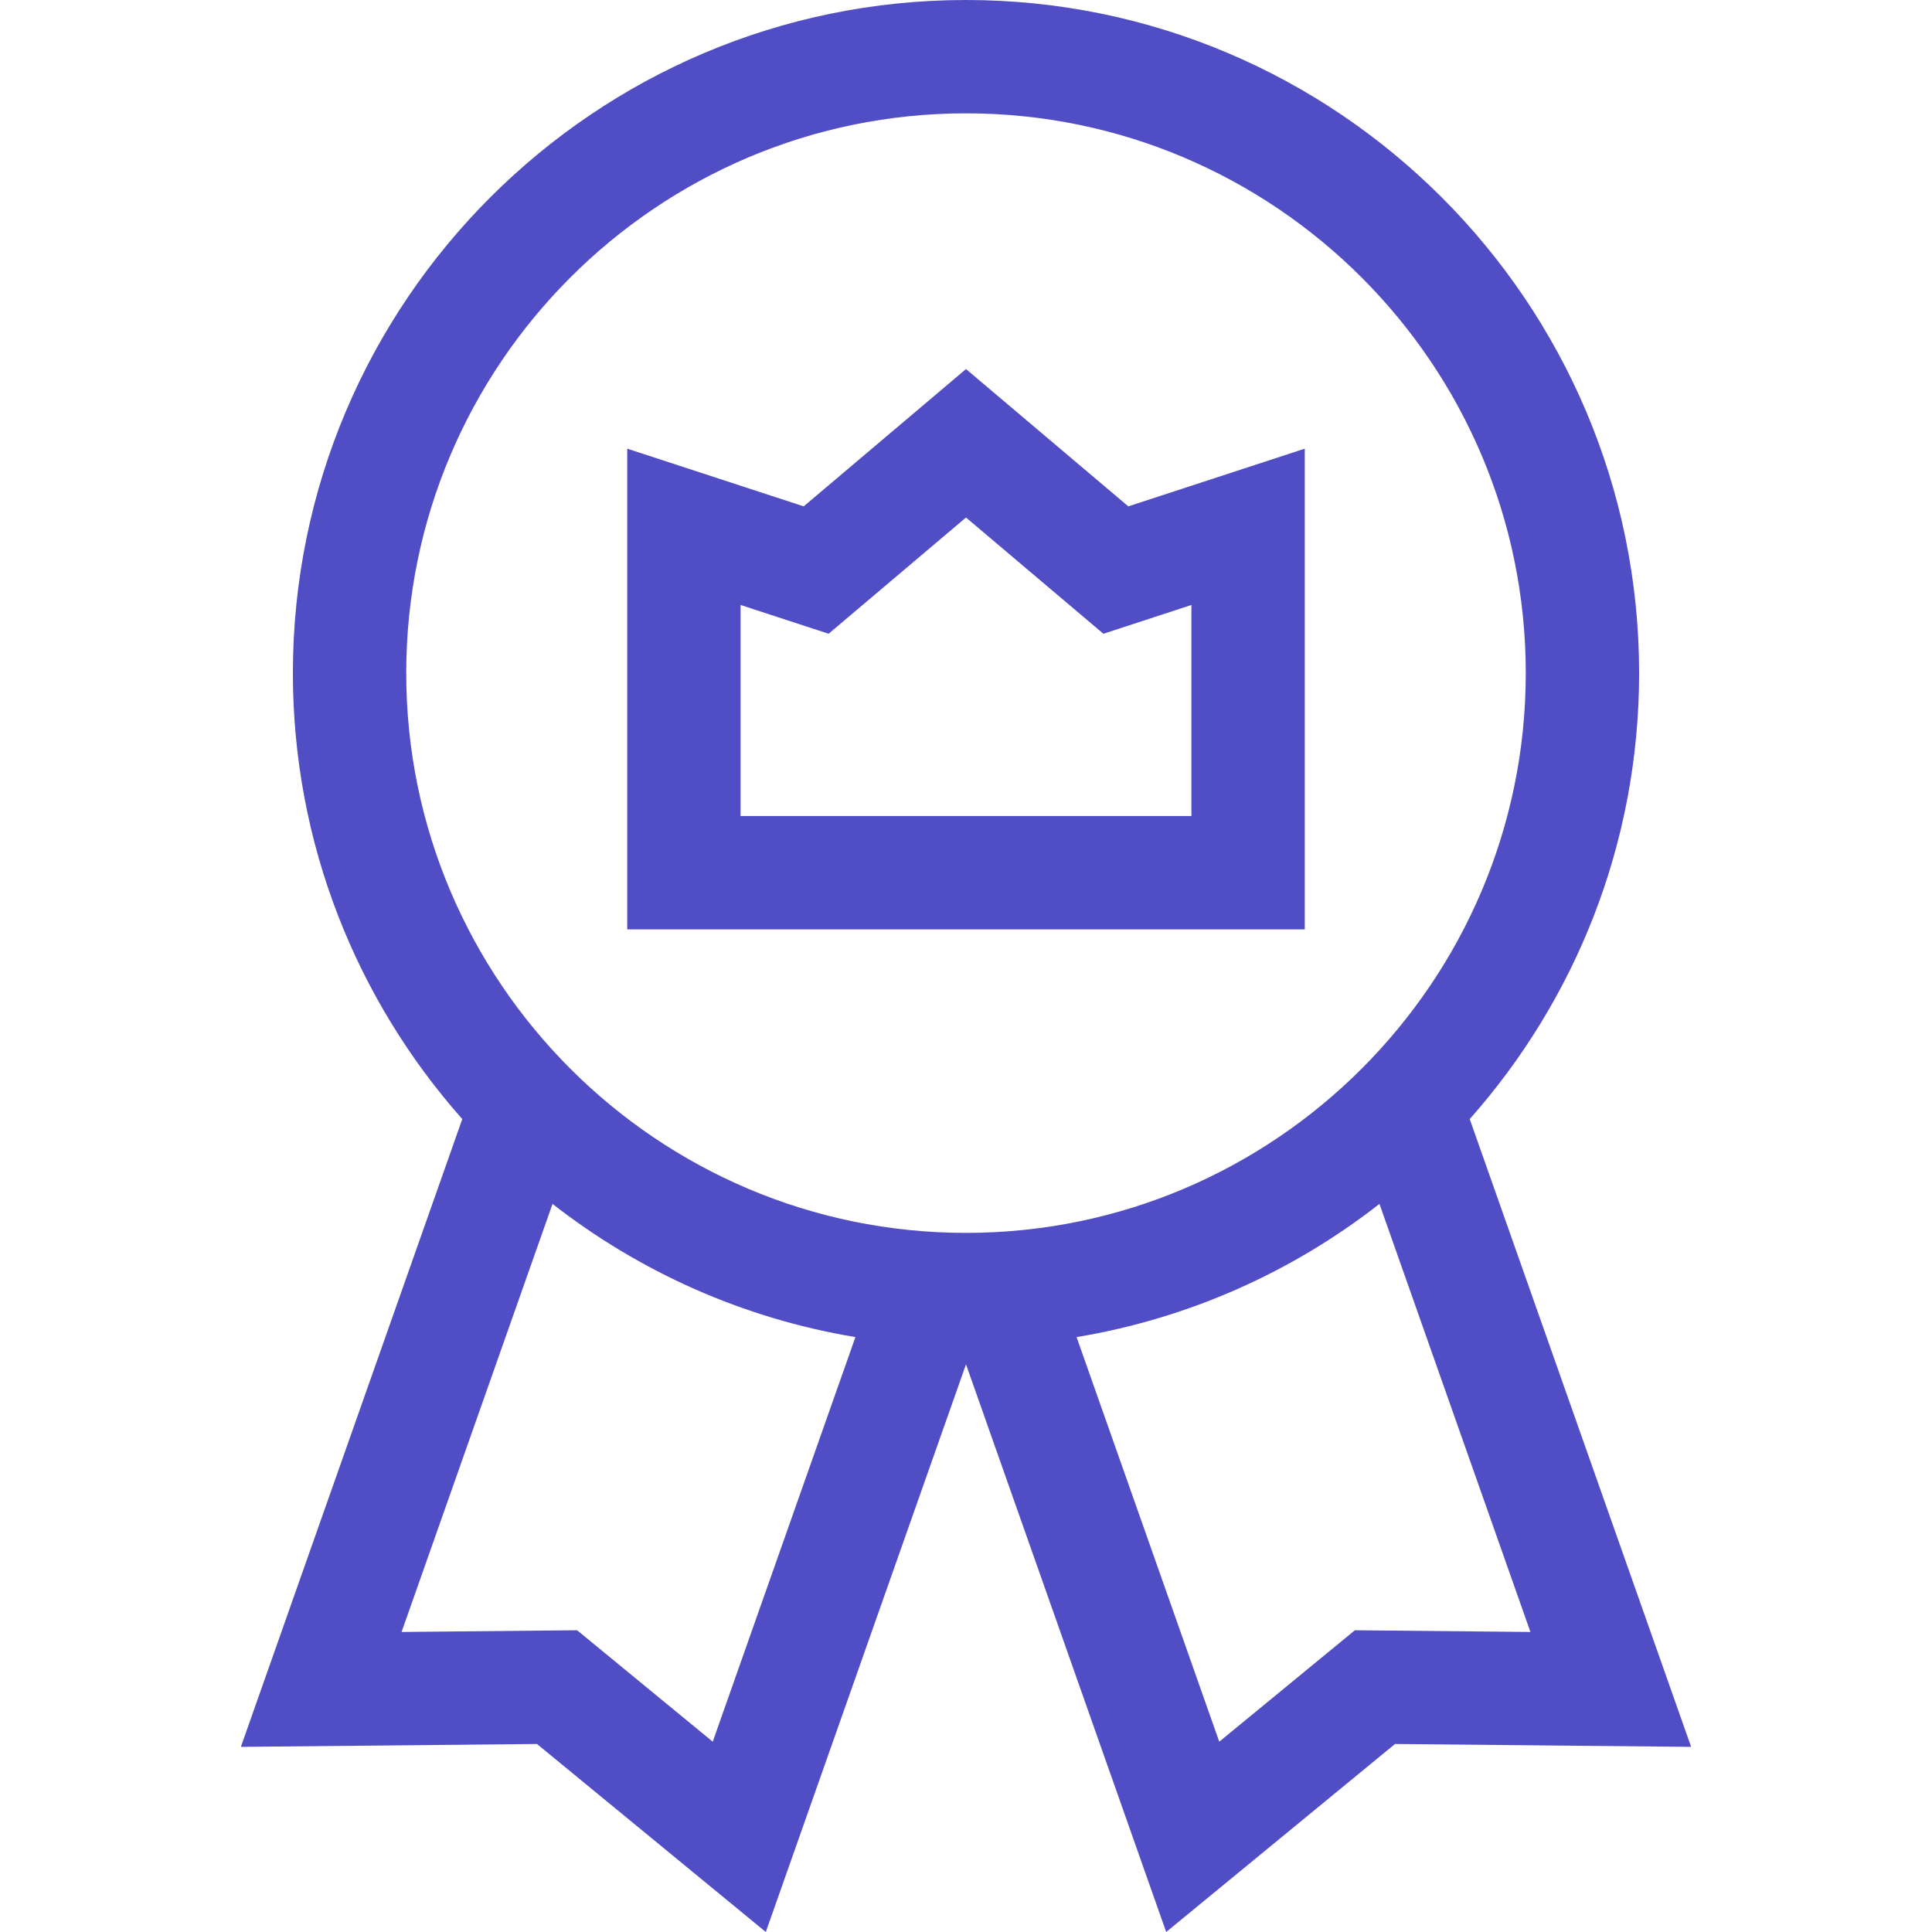 <?xml version="1.0"?>
<svg xmlns="http://www.w3.org/2000/svg" xmlns:xlink="http://www.w3.org/1999/xlink" xmlns:svgjs="http://svgjs.com/svgjs" version="1.1" width="512" height="512" x="0" y="0" viewBox="0 0 511.381 511.381" style="enable-background:new 0 0 512 512" xml:space="preserve" class=""><g><g xmlns="http://www.w3.org/2000/svg"><path d="m389.022 296.205c27.879-31.455 44.835-72.8 44.835-118.038 0-98.242-79.926-178.167-178.167-178.167s-178.166 79.925-178.166 178.167c0 45.237 16.956 86.583 44.835 118.038l-58.604 166.174 78.382-.762 60.563 49.764 52.99-150.255 52.989 150.255 60.564-49.764 78.382.762zm-66.296 164.805-37.767-107.094c29.872-4.958 57.258-17.366 80.172-35.255l39.958 113.303-46.462-.452zm-169.972-29.498-46.462.452 39.957-113.303c22.914 17.889 50.3 30.297 80.172 35.255l-37.767 107.094zm102.936-401.512c81.699 0 148.167 66.467 148.167 148.167 0 81.699-66.468 148.166-148.167 148.166s-148.166-66.467-148.166-148.166c0-81.7 66.467-148.167 148.166-148.167z" fill="#514dc5" data-original="#000000" style=""/><path d="m166.024 246h179.333v-127.241l-46.704 15.271-42.963-36.344-42.962 36.344-46.704-15.271zm30-85.869 23.296 7.618 36.37-30.768 36.371 30.768 23.296-7.618v55.869h-119.333z" fill="#514dc5" data-original="#000000" style=""/></g></g></svg>
